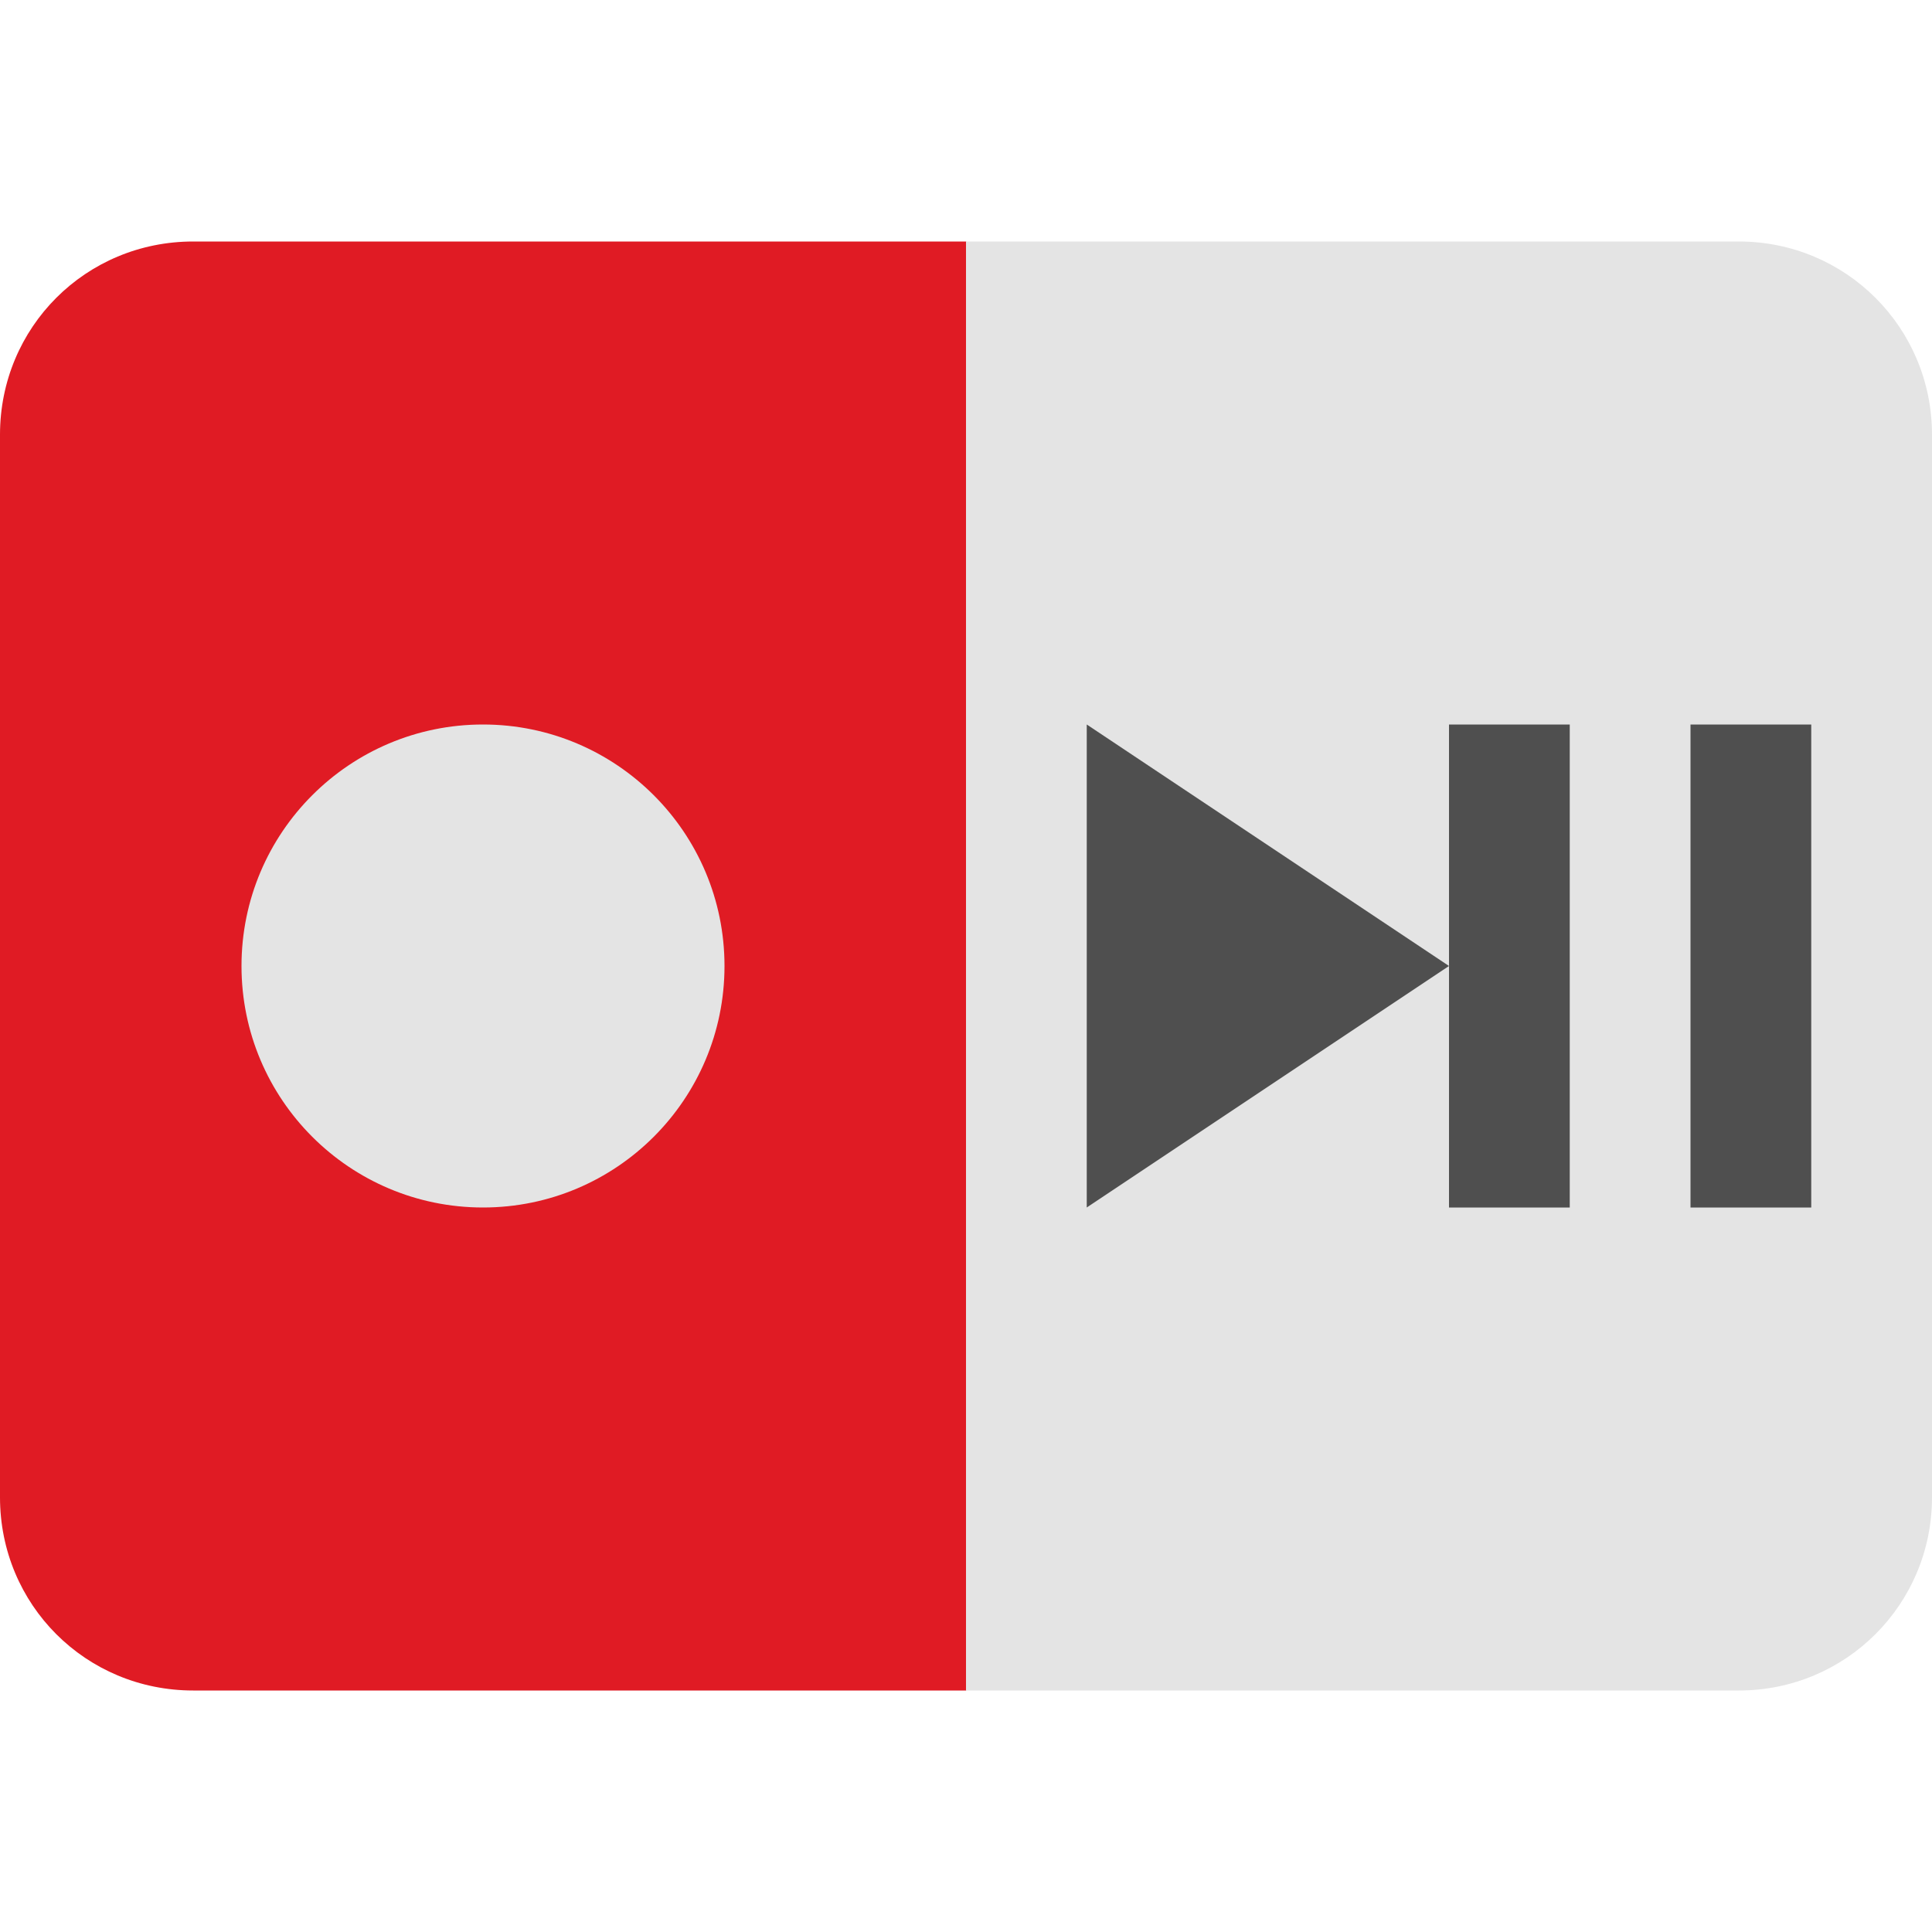 <svg xmlns="http://www.w3.org/2000/svg" width="16" height="16" version="1.0">
 <path style="fill:#e01b24" d="M 1.6,2 C 0.71,2 0,2.71 0,3.6 V 12.4 C 0,13.29 0.71,14 1.6,14 H 8 L 9,13 V 3 L 8,2 Z"/>
 <path style="fill:#e4e4e4" d="M 8 2 L 8 14 L 14.4 14 C 15.287 14 16 13.287 16 12.4 L 16 3.6 C 16 2.713 15.287 2 14.4 2 L 8 2 z"/>
 <circle style="fill:#e4e4e4" cx="4" cy="8" r="2"/>
 <path style="fill:#4f4f4f" d="M 14,6 H 15 V 10 H 14 Z M 12,6 H 13 V 10 H 12 Z M 9,6 V 10 L 12,8 Z"/>
</svg>
